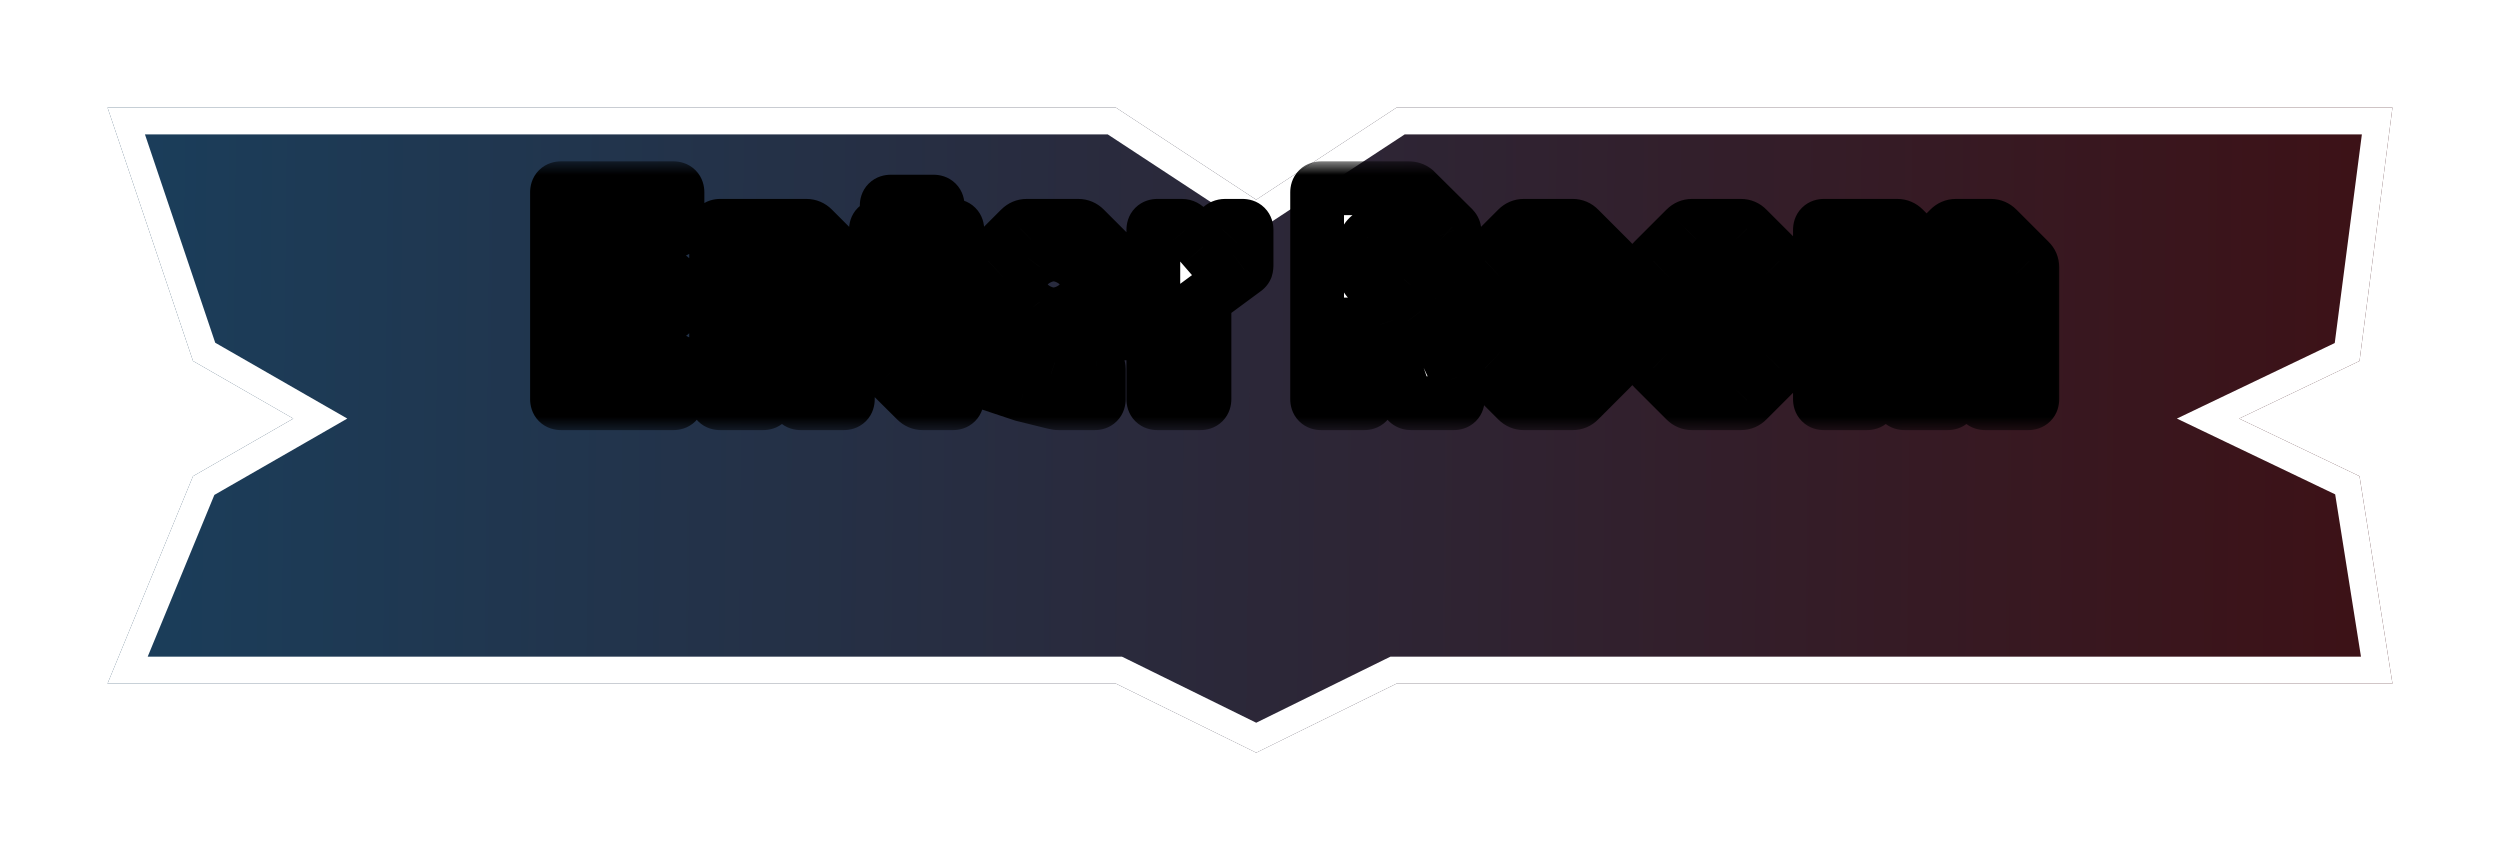 <svg width="93" height="32" viewBox="0 0 93 32" fill="none" xmlns="http://www.w3.org/2000/svg">
<g filter="url(#filter0_d_1366_8984)">
<path d="M4 0H41.507L46.731 3.429L51.954 0H89L87.774 9.429L83.296 11.571L87.774 13.714L89 21.429H51.954L46.731 24L41.507 21.429H4L7.18 13.714L10.911 11.571L7.18 9.429L4 0Z" fill="url(#paint0_linear_1366_8984)"/>
<path d="M83.08 12.022L87.321 14.052L88.414 20.929H51.954H51.838L51.733 20.98L46.731 23.443L41.728 20.98L41.623 20.929H41.507H4.747L7.577 14.063L11.16 12.005L11.915 11.571L11.16 11.138L7.593 9.089L4.696 0.5H41.358L46.456 3.847L46.731 4.027L47.005 3.847L52.104 0.5H88.431L87.313 9.095L83.08 11.12L82.138 11.571L83.08 12.022Z" stroke="white"/>
</g>
<mask id="path-3-outside-1_1366_8984" maskUnits="userSpaceOnUse" x="19" y="6" width="58" height="10" fill="black">
<rect fill="white" x="19" y="6" width="58" height="10"/>
<path d="M20.87 15C20.77 15 20.72 14.95 20.72 14.85V7.152C20.72 7.052 20.77 7.002 20.87 7.002H25.052C25.152 7.002 25.202 7.052 25.202 7.152V8.448C25.202 8.548 25.152 8.598 25.052 8.598H22.718V10.302H24.848C24.948 10.302 24.998 10.352 24.998 10.452V11.55C24.998 11.65 24.948 11.7 24.848 11.7H22.718V13.398H25.052C25.152 13.398 25.202 13.448 25.202 13.548V14.85C25.202 14.95 25.152 15 25.052 15H20.87ZM26.788 15C26.688 15 26.638 14.95 26.638 14.85V8.55C26.638 8.45 26.688 8.4 26.788 8.4H29.998C30.09 8.4 30.17 8.434 30.238 8.502L31.438 9.702C31.506 9.766 31.54 9.846 31.54 9.942V14.85C31.54 14.95 31.49 15 31.39 15H29.788C29.688 15 29.638 14.95 29.638 14.85V10.182C29.638 9.994 29.544 9.9 29.356 9.9H28.54V14.85C28.54 14.95 28.49 15 28.39 15H26.788ZM34.323 15C34.231 15 34.151 14.966 34.083 14.898L33.081 13.902C33.017 13.834 32.985 13.754 32.985 13.662V9.798H32.733C32.633 9.798 32.583 9.748 32.583 9.648V8.55C32.583 8.45 32.633 8.4 32.733 8.4H32.985V7.65C32.985 7.55 33.035 7.5 33.135 7.5H34.731C34.831 7.5 34.881 7.55 34.881 7.65V8.4H35.463C35.563 8.4 35.613 8.45 35.613 8.55V9.648C35.613 9.748 35.563 9.798 35.463 9.798H34.881V13.002C34.881 13.078 34.905 13.14 34.953 13.188L35.541 13.782C35.581 13.818 35.601 13.878 35.601 13.962V14.85C35.601 14.95 35.551 15 35.451 15H34.323ZM39.381 15C39.341 15 39.297 14.994 39.249 14.982C39.205 14.97 39.163 14.96 39.123 14.952L38.055 14.688L36.831 14.28C36.711 14.24 36.651 14.124 36.651 13.932V9.942C36.651 9.846 36.685 9.766 36.753 9.702L37.953 8.502C38.021 8.434 38.101 8.4 38.193 8.4H40.113C40.205 8.4 40.285 8.434 40.353 8.502L41.553 9.702C41.621 9.766 41.655 9.846 41.655 9.942V12.402H38.433L38.391 13.2L39.243 13.482L40.773 13.59C40.841 13.602 40.875 13.648 40.875 13.728V14.85C40.875 14.95 40.825 15 40.725 15H39.381ZM39.141 11.46H39.255C39.451 11.46 39.607 11.386 39.723 11.238C39.843 11.09 39.903 10.89 39.903 10.638V10.518C39.903 10.27 39.843 10.072 39.723 9.924C39.607 9.776 39.451 9.702 39.255 9.702H39.135C38.943 9.702 38.789 9.776 38.673 9.924C38.561 10.072 38.505 10.27 38.505 10.518V10.638C38.505 10.89 38.561 11.09 38.673 11.238C38.789 11.386 38.945 11.46 39.141 11.46ZM43.054 15C42.954 15 42.904 14.95 42.904 14.85V8.55C42.904 8.45 42.954 8.4 43.054 8.4H43.966C44.042 8.4 44.108 8.434 44.164 8.502L44.752 9.18L45.406 8.472C45.45 8.424 45.506 8.4 45.574 8.4H46.222C46.322 8.4 46.372 8.45 46.372 8.55V9.84C46.372 9.904 46.368 9.948 46.36 9.972C46.352 9.992 46.33 10.014 46.294 10.038L44.806 11.136V14.85C44.806 14.95 44.756 15 44.656 15H43.054ZM49.147 15C49.047 15 48.997 14.95 48.997 14.85V7.152C48.997 7.052 49.047 7.002 49.147 7.002H52.399C52.495 7.002 52.575 7.028 52.639 7.08L54.019 8.448C54.063 8.488 54.089 8.522 54.097 8.55C54.109 8.578 54.115 8.624 54.115 8.688V10.332C54.115 10.384 54.095 10.43 54.055 10.47L53.395 11.112L52.837 11.592L53.497 12.468L54.175 13.92C54.191 13.956 54.203 13.992 54.211 14.028C54.223 14.06 54.229 14.1 54.229 14.148V14.85C54.229 14.95 54.179 15 54.079 15H52.495C52.407 15 52.347 14.96 52.315 14.88L51.349 12.072H50.899V14.85C50.899 14.95 50.849 15 50.749 15H49.147ZM51.559 10.602C51.891 10.602 52.117 10.534 52.237 10.398C52.357 10.258 52.417 9.998 52.417 9.618C52.417 9.234 52.357 8.974 52.237 8.838C52.117 8.698 51.891 8.628 51.559 8.628C51.231 8.628 51.005 8.698 50.881 8.838C50.757 8.974 50.695 9.234 50.695 9.618C50.695 9.998 50.757 10.258 50.881 10.398C51.005 10.534 51.231 10.602 51.559 10.602ZM56.685 15C56.593 15 56.513 14.966 56.445 14.898L55.245 13.698C55.177 13.634 55.143 13.554 55.143 13.458V9.942C55.143 9.846 55.177 9.766 55.245 9.702L56.445 8.502C56.513 8.434 56.593 8.4 56.685 8.4H58.503C58.599 8.4 58.679 8.434 58.743 8.502L59.943 9.702C60.011 9.766 60.045 9.846 60.045 9.942V13.458C60.045 13.554 60.011 13.634 59.943 13.698L58.743 14.898C58.679 14.966 58.599 15 58.503 15H56.685ZM57.387 13.602H57.807C57.935 13.602 58.023 13.576 58.071 13.524C58.119 13.472 58.143 13.38 58.143 13.248V10.152C58.143 10.02 58.119 9.928 58.071 9.876C58.023 9.824 57.935 9.798 57.807 9.798H57.387C57.255 9.798 57.165 9.824 57.117 9.876C57.069 9.928 57.045 10.02 57.045 10.152V13.248C57.045 13.38 57.069 13.472 57.117 13.524C57.165 13.576 57.255 13.602 57.387 13.602ZM62.943 15C62.851 15 62.771 14.966 62.703 14.898L61.503 13.698C61.435 13.634 61.401 13.554 61.401 13.458V9.942C61.401 9.846 61.435 9.766 61.503 9.702L62.703 8.502C62.771 8.434 62.851 8.4 62.943 8.4H64.761C64.857 8.4 64.937 8.434 65.001 8.502L66.201 9.702C66.269 9.766 66.303 9.846 66.303 9.942V13.458C66.303 13.554 66.269 13.634 66.201 13.698L65.001 14.898C64.937 14.966 64.857 15 64.761 15H62.943ZM63.645 13.602H64.065C64.193 13.602 64.281 13.576 64.329 13.524C64.377 13.472 64.401 13.38 64.401 13.248V10.152C64.401 10.02 64.377 9.928 64.329 9.876C64.281 9.824 64.193 9.798 64.065 9.798H63.645C63.513 9.798 63.423 9.824 63.375 9.876C63.327 9.928 63.303 10.02 63.303 10.152V13.248C63.303 13.38 63.327 13.472 63.375 13.524C63.423 13.576 63.513 13.602 63.645 13.602ZM67.85 15C67.751 15 67.701 14.95 67.701 14.85V8.55C67.701 8.45 67.751 8.4 67.85 8.4H70.581C70.672 8.4 70.752 8.434 70.82 8.502L71.558 9.24H71.781L72.519 8.502C72.587 8.434 72.666 8.4 72.758 8.4H74.061C74.153 8.4 74.233 8.434 74.3 8.502L75.501 9.702C75.569 9.766 75.603 9.846 75.603 9.942V14.85C75.603 14.95 75.552 15 75.453 15H73.85C73.751 15 73.701 14.95 73.701 14.85V10.152C73.701 9.984 73.617 9.9 73.448 9.9H72.603V14.85C72.603 14.95 72.552 15 72.453 15H70.85C70.751 15 70.701 14.95 70.701 14.85V10.152C70.701 9.984 70.617 9.9 70.448 9.9H69.603V14.85C69.603 14.95 69.552 15 69.453 15H67.85Z"/>
</mask>
<path d="M20.87 15C20.77 15 20.72 14.95 20.72 14.85V7.152C20.72 7.052 20.77 7.002 20.87 7.002H25.052C25.152 7.002 25.202 7.052 25.202 7.152V8.448C25.202 8.548 25.152 8.598 25.052 8.598H22.718V10.302H24.848C24.948 10.302 24.998 10.352 24.998 10.452V11.55C24.998 11.65 24.948 11.7 24.848 11.7H22.718V13.398H25.052C25.152 13.398 25.202 13.448 25.202 13.548V14.85C25.202 14.95 25.152 15 25.052 15H20.87ZM26.788 15C26.688 15 26.638 14.95 26.638 14.85V8.55C26.638 8.45 26.688 8.4 26.788 8.4H29.998C30.09 8.4 30.17 8.434 30.238 8.502L31.438 9.702C31.506 9.766 31.54 9.846 31.54 9.942V14.85C31.54 14.95 31.49 15 31.39 15H29.788C29.688 15 29.638 14.95 29.638 14.85V10.182C29.638 9.994 29.544 9.9 29.356 9.9H28.54V14.85C28.54 14.95 28.49 15 28.39 15H26.788ZM34.323 15C34.231 15 34.151 14.966 34.083 14.898L33.081 13.902C33.017 13.834 32.985 13.754 32.985 13.662V9.798H32.733C32.633 9.798 32.583 9.748 32.583 9.648V8.55C32.583 8.45 32.633 8.4 32.733 8.4H32.985V7.65C32.985 7.55 33.035 7.5 33.135 7.5H34.731C34.831 7.5 34.881 7.55 34.881 7.65V8.4H35.463C35.563 8.4 35.613 8.45 35.613 8.55V9.648C35.613 9.748 35.563 9.798 35.463 9.798H34.881V13.002C34.881 13.078 34.905 13.14 34.953 13.188L35.541 13.782C35.581 13.818 35.601 13.878 35.601 13.962V14.85C35.601 14.95 35.551 15 35.451 15H34.323ZM39.381 15C39.341 15 39.297 14.994 39.249 14.982C39.205 14.97 39.163 14.96 39.123 14.952L38.055 14.688L36.831 14.28C36.711 14.24 36.651 14.124 36.651 13.932V9.942C36.651 9.846 36.685 9.766 36.753 9.702L37.953 8.502C38.021 8.434 38.101 8.4 38.193 8.4H40.113C40.205 8.4 40.285 8.434 40.353 8.502L41.553 9.702C41.621 9.766 41.655 9.846 41.655 9.942V12.402H38.433L38.391 13.2L39.243 13.482L40.773 13.59C40.841 13.602 40.875 13.648 40.875 13.728V14.85C40.875 14.95 40.825 15 40.725 15H39.381ZM39.141 11.46H39.255C39.451 11.46 39.607 11.386 39.723 11.238C39.843 11.09 39.903 10.89 39.903 10.638V10.518C39.903 10.27 39.843 10.072 39.723 9.924C39.607 9.776 39.451 9.702 39.255 9.702H39.135C38.943 9.702 38.789 9.776 38.673 9.924C38.561 10.072 38.505 10.27 38.505 10.518V10.638C38.505 10.89 38.561 11.09 38.673 11.238C38.789 11.386 38.945 11.46 39.141 11.46ZM43.054 15C42.954 15 42.904 14.95 42.904 14.85V8.55C42.904 8.45 42.954 8.4 43.054 8.4H43.966C44.042 8.4 44.108 8.434 44.164 8.502L44.752 9.18L45.406 8.472C45.45 8.424 45.506 8.4 45.574 8.4H46.222C46.322 8.4 46.372 8.45 46.372 8.55V9.84C46.372 9.904 46.368 9.948 46.36 9.972C46.352 9.992 46.33 10.014 46.294 10.038L44.806 11.136V14.85C44.806 14.95 44.756 15 44.656 15H43.054ZM49.147 15C49.047 15 48.997 14.95 48.997 14.85V7.152C48.997 7.052 49.047 7.002 49.147 7.002H52.399C52.495 7.002 52.575 7.028 52.639 7.08L54.019 8.448C54.063 8.488 54.089 8.522 54.097 8.55C54.109 8.578 54.115 8.624 54.115 8.688V10.332C54.115 10.384 54.095 10.43 54.055 10.47L53.395 11.112L52.837 11.592L53.497 12.468L54.175 13.92C54.191 13.956 54.203 13.992 54.211 14.028C54.223 14.06 54.229 14.1 54.229 14.148V14.85C54.229 14.95 54.179 15 54.079 15H52.495C52.407 15 52.347 14.96 52.315 14.88L51.349 12.072H50.899V14.85C50.899 14.95 50.849 15 50.749 15H49.147ZM51.559 10.602C51.891 10.602 52.117 10.534 52.237 10.398C52.357 10.258 52.417 9.998 52.417 9.618C52.417 9.234 52.357 8.974 52.237 8.838C52.117 8.698 51.891 8.628 51.559 8.628C51.231 8.628 51.005 8.698 50.881 8.838C50.757 8.974 50.695 9.234 50.695 9.618C50.695 9.998 50.757 10.258 50.881 10.398C51.005 10.534 51.231 10.602 51.559 10.602ZM56.685 15C56.593 15 56.513 14.966 56.445 14.898L55.245 13.698C55.177 13.634 55.143 13.554 55.143 13.458V9.942C55.143 9.846 55.177 9.766 55.245 9.702L56.445 8.502C56.513 8.434 56.593 8.4 56.685 8.4H58.503C58.599 8.4 58.679 8.434 58.743 8.502L59.943 9.702C60.011 9.766 60.045 9.846 60.045 9.942V13.458C60.045 13.554 60.011 13.634 59.943 13.698L58.743 14.898C58.679 14.966 58.599 15 58.503 15H56.685ZM57.387 13.602H57.807C57.935 13.602 58.023 13.576 58.071 13.524C58.119 13.472 58.143 13.38 58.143 13.248V10.152C58.143 10.02 58.119 9.928 58.071 9.876C58.023 9.824 57.935 9.798 57.807 9.798H57.387C57.255 9.798 57.165 9.824 57.117 9.876C57.069 9.928 57.045 10.02 57.045 10.152V13.248C57.045 13.38 57.069 13.472 57.117 13.524C57.165 13.576 57.255 13.602 57.387 13.602ZM62.943 15C62.851 15 62.771 14.966 62.703 14.898L61.503 13.698C61.435 13.634 61.401 13.554 61.401 13.458V9.942C61.401 9.846 61.435 9.766 61.503 9.702L62.703 8.502C62.771 8.434 62.851 8.4 62.943 8.4H64.761C64.857 8.4 64.937 8.434 65.001 8.502L66.201 9.702C66.269 9.766 66.303 9.846 66.303 9.942V13.458C66.303 13.554 66.269 13.634 66.201 13.698L65.001 14.898C64.937 14.966 64.857 15 64.761 15H62.943ZM63.645 13.602H64.065C64.193 13.602 64.281 13.576 64.329 13.524C64.377 13.472 64.401 13.38 64.401 13.248V10.152C64.401 10.02 64.377 9.928 64.329 9.876C64.281 9.824 64.193 9.798 64.065 9.798H63.645C63.513 9.798 63.423 9.824 63.375 9.876C63.327 9.928 63.303 10.02 63.303 10.152V13.248C63.303 13.38 63.327 13.472 63.375 13.524C63.423 13.576 63.513 13.602 63.645 13.602ZM67.85 15C67.751 15 67.701 14.95 67.701 14.85V8.55C67.701 8.45 67.751 8.4 67.85 8.4H70.581C70.672 8.4 70.752 8.434 70.82 8.502L71.558 9.24H71.781L72.519 8.502C72.587 8.434 72.666 8.4 72.758 8.4H74.061C74.153 8.4 74.233 8.434 74.3 8.502L75.501 9.702C75.569 9.766 75.603 9.846 75.603 9.942V14.85C75.603 14.95 75.552 15 75.453 15H73.85C73.751 15 73.701 14.95 73.701 14.85V10.152C73.701 9.984 73.617 9.9 73.448 9.9H72.603V14.85C72.603 14.95 72.552 15 72.453 15H70.85C70.751 15 70.701 14.95 70.701 14.85V10.152C70.701 9.984 70.617 9.9 70.448 9.9H69.603V14.85C69.603 14.95 69.552 15 69.453 15H67.85Z" fill="white"/>
<path d="M22.718 8.598V7.598H21.718V8.598H22.718ZM22.718 10.302H21.718V11.302H22.718V10.302ZM22.718 11.7V10.7H21.718V11.7H22.718ZM22.718 13.398H21.718V14.398H22.718V13.398ZM20.87 14C20.974 14 21.236 14.027 21.465 14.255C21.693 14.484 21.72 14.746 21.72 14.85H19.72C19.72 15.054 19.772 15.391 20.05 15.67C20.329 15.948 20.666 16 20.87 16V14ZM21.72 14.85V7.152H19.72V14.85H21.72ZM21.72 7.152C21.72 7.256 21.693 7.518 21.465 7.747C21.236 7.975 20.974 8.002 20.87 8.002V6.002C20.666 6.002 20.329 6.054 20.05 6.332C19.772 6.611 19.72 6.948 19.72 7.152H21.72ZM20.87 8.002H25.052V6.002H20.87V8.002ZM25.052 8.002C24.948 8.002 24.686 7.975 24.457 7.747C24.229 7.518 24.202 7.256 24.202 7.152H26.202C26.202 6.948 26.15 6.611 25.872 6.332C25.593 6.054 25.256 6.002 25.052 6.002V8.002ZM24.202 7.152V8.448H26.202V7.152H24.202ZM24.202 8.448C24.202 8.344 24.229 8.082 24.457 7.853C24.686 7.625 24.948 7.598 25.052 7.598V9.598C25.256 9.598 25.593 9.546 25.872 9.268C26.15 8.989 26.202 8.652 26.202 8.448H24.202ZM25.052 7.598H22.718V9.598H25.052V7.598ZM21.718 8.598V10.302H23.718V8.598H21.718ZM22.718 11.302H24.848V9.302H22.718V11.302ZM24.848 11.302C24.744 11.302 24.482 11.275 24.253 11.047C24.025 10.818 23.998 10.556 23.998 10.452H25.998C25.998 10.248 25.946 9.911 25.668 9.632C25.389 9.354 25.052 9.302 24.848 9.302V11.302ZM23.998 10.452V11.55H25.998V10.452H23.998ZM23.998 11.55C23.998 11.446 24.025 11.184 24.253 10.955C24.482 10.727 24.744 10.7 24.848 10.7V12.7C25.052 12.7 25.389 12.648 25.668 12.37C25.946 12.091 25.998 11.754 25.998 11.55H23.998ZM24.848 10.7H22.718V12.7H24.848V10.7ZM21.718 11.7V13.398H23.718V11.7H21.718ZM22.718 14.398H25.052V12.398H22.718V14.398ZM25.052 14.398C24.948 14.398 24.686 14.371 24.457 14.143C24.229 13.914 24.202 13.652 24.202 13.548H26.202C26.202 13.344 26.15 13.007 25.872 12.728C25.593 12.45 25.256 12.398 25.052 12.398V14.398ZM24.202 13.548V14.85H26.202V13.548H24.202ZM24.202 14.85C24.202 14.746 24.229 14.484 24.457 14.255C24.686 14.027 24.948 14 25.052 14V16C25.256 16 25.593 15.948 25.872 15.67C26.15 15.391 26.202 15.054 26.202 14.85H24.202ZM25.052 14H20.87V16H25.052V14ZM30.238 8.502L30.945 7.795L30.945 7.795L30.238 8.502ZM31.438 9.702L30.731 10.409L30.742 10.42L30.753 10.43L31.438 9.702ZM28.54 9.9V8.9H27.54V9.9H28.54ZM26.788 14C26.892 14 27.154 14.027 27.383 14.255C27.611 14.484 27.638 14.746 27.638 14.85H25.638C25.638 15.054 25.69 15.391 25.968 15.67C26.247 15.948 26.584 16 26.788 16V14ZM27.638 14.85V8.55H25.638V14.85H27.638ZM27.638 8.55C27.638 8.654 27.611 8.916 27.383 9.145C27.154 9.373 26.892 9.4 26.788 9.4V7.4C26.584 7.4 26.247 7.452 25.968 7.73C25.69 8.009 25.638 8.346 25.638 8.55H27.638ZM26.788 9.4H29.998V7.4H26.788V9.4ZM29.998 9.4C29.918 9.4 29.827 9.384 29.736 9.346C29.646 9.308 29.578 9.256 29.531 9.209L30.945 7.795C30.699 7.549 30.368 7.4 29.998 7.4V9.4ZM29.531 9.209L30.731 10.409L32.145 8.995L30.945 7.795L29.531 9.209ZM30.753 10.43C30.693 10.374 30.635 10.298 30.594 10.201C30.553 10.105 30.54 10.014 30.54 9.942H32.54C32.54 9.579 32.398 9.233 32.123 8.974L30.753 10.43ZM30.54 9.942V14.85H32.54V9.942H30.54ZM30.54 14.85C30.54 14.746 30.567 14.484 30.795 14.255C31.024 14.027 31.286 14 31.39 14V16C31.594 16 31.931 15.948 32.21 15.67C32.488 15.391 32.54 15.054 32.54 14.85H30.54ZM31.39 14H29.788V16H31.39V14ZM29.788 14C29.892 14 30.154 14.027 30.383 14.255C30.611 14.484 30.638 14.746 30.638 14.85H28.638C28.638 15.054 28.69 15.391 28.968 15.67C29.247 15.948 29.584 16 29.788 16V14ZM30.638 14.85V10.182H28.638V14.85H30.638ZM30.638 10.182C30.638 9.934 30.575 9.564 30.275 9.263C29.974 8.963 29.604 8.9 29.356 8.9V10.9C29.296 10.9 29.067 10.884 28.86 10.678C28.654 10.471 28.638 10.242 28.638 10.182H30.638ZM29.356 8.9H28.54V10.9H29.356V8.9ZM27.54 9.9V14.85H29.54V9.9H27.54ZM27.54 14.85C27.54 14.746 27.567 14.484 27.795 14.255C28.024 14.027 28.286 14 28.39 14V16C28.594 16 28.931 15.948 29.21 15.67C29.488 15.391 29.54 15.054 29.54 14.85H27.54ZM28.39 14H26.788V16H28.39V14ZM34.083 14.898L34.79 14.191L34.788 14.189L34.083 14.898ZM33.081 13.902L32.352 14.587L32.364 14.6L32.376 14.611L33.081 13.902ZM32.985 9.798H33.985V8.798H32.985V9.798ZM32.985 8.4V9.4H33.985V8.4H32.985ZM34.881 8.4H33.881V9.4H34.881V8.4ZM34.881 9.798V8.798H33.881V9.798H34.881ZM34.953 13.188L35.663 12.485L35.66 12.481L34.953 13.188ZM35.541 13.782L34.83 14.486L34.85 14.506L34.872 14.525L35.541 13.782ZM34.323 14C34.403 14 34.494 14.016 34.585 14.054C34.675 14.092 34.743 14.144 34.79 14.191L33.376 15.605C33.622 15.851 33.952 16 34.323 16V14ZM34.788 14.189L33.786 13.193L32.376 14.611L33.378 15.607L34.788 14.189ZM33.809 13.217C33.855 13.266 33.903 13.334 33.937 13.42C33.971 13.506 33.985 13.589 33.985 13.662H31.985C31.985 14.013 32.117 14.337 32.352 14.587L33.809 13.217ZM33.985 13.662V9.798H31.985V13.662H33.985ZM32.985 8.798H32.733V10.798H32.985V8.798ZM32.733 8.798C32.837 8.798 33.099 8.825 33.327 9.053C33.556 9.282 33.583 9.544 33.583 9.648H31.583C31.583 9.852 31.634 10.189 31.913 10.468C32.192 10.746 32.529 10.798 32.733 10.798V8.798ZM33.583 9.648V8.55H31.583V9.648H33.583ZM33.583 8.55C33.583 8.654 33.556 8.916 33.327 9.145C33.099 9.373 32.837 9.4 32.733 9.4V7.4C32.529 7.4 32.192 7.452 31.913 7.73C31.634 8.009 31.583 8.346 31.583 8.55H33.583ZM32.733 9.4H32.985V7.4H32.733V9.4ZM33.985 8.4V7.65H31.985V8.4H33.985ZM33.985 7.65C33.985 7.754 33.958 8.016 33.729 8.245C33.501 8.473 33.239 8.5 33.135 8.5V6.5C32.931 6.5 32.594 6.552 32.315 6.83C32.036 7.109 31.985 7.446 31.985 7.65H33.985ZM33.135 8.5H34.731V6.5H33.135V8.5ZM34.731 8.5C34.627 8.5 34.365 8.473 34.136 8.245C33.907 8.016 33.881 7.754 33.881 7.65H35.881C35.881 7.446 35.829 7.109 35.55 6.83C35.272 6.552 34.935 6.5 34.731 6.5V8.5ZM33.881 7.65V8.4H35.881V7.65H33.881ZM34.881 9.4H35.463V7.4H34.881V9.4ZM35.463 9.4C35.358 9.4 35.097 9.373 34.868 9.145C34.639 8.916 34.613 8.654 34.613 8.55H36.613C36.613 8.346 36.561 8.009 36.282 7.73C36.004 7.452 35.667 7.4 35.463 7.4V9.4ZM34.613 8.55V9.648H36.613V8.55H34.613ZM34.613 9.648C34.613 9.544 34.639 9.282 34.868 9.053C35.097 8.825 35.358 8.798 35.463 8.798V10.798C35.667 10.798 36.004 10.746 36.282 10.468C36.561 10.189 36.613 9.852 36.613 9.648H34.613ZM35.463 8.798H34.881V10.798H35.463V8.798ZM33.881 9.798V13.002H35.881V9.798H33.881ZM33.881 13.002C33.881 13.309 33.987 13.636 34.245 13.895L35.66 12.481C35.732 12.553 35.792 12.643 35.831 12.745C35.87 12.844 35.881 12.934 35.881 13.002H33.881ZM34.242 13.892L34.83 14.486L36.251 13.079L35.663 12.485L34.242 13.892ZM34.872 14.525C34.607 14.287 34.601 14.004 34.601 13.962H36.601C36.601 13.752 36.554 13.349 36.21 13.039L34.872 14.525ZM34.601 13.962V14.85H36.601V13.962H34.601ZM34.601 14.85C34.601 14.746 34.627 14.484 34.856 14.255C35.085 14.027 35.346 14 35.451 14V16C35.655 16 35.992 15.948 36.27 15.67C36.549 15.391 36.601 15.054 36.601 14.85H34.601ZM35.451 14H34.323V16H35.451V14ZM39.249 14.982L38.986 15.947L38.996 15.95L39.006 15.952L39.249 14.982ZM39.123 14.952L38.883 15.923L38.904 15.928L38.926 15.933L39.123 14.952ZM38.055 14.688L37.738 15.637L37.776 15.649L37.815 15.659L38.055 14.688ZM36.831 14.28L36.514 15.229L36.514 15.229L36.831 14.28ZM36.753 9.702L37.438 10.43L37.449 10.42L37.46 10.409L36.753 9.702ZM37.953 8.502L37.246 7.795L37.245 7.795L37.953 8.502ZM41.553 9.702L40.846 10.409L40.856 10.42L40.867 10.43L41.553 9.702ZM41.655 12.402V13.402H42.655V12.402H41.655ZM38.433 12.402V11.402H37.484L37.434 12.349L38.433 12.402ZM38.391 13.2L37.392 13.147L37.352 13.909L38.076 14.149L38.391 13.2ZM39.243 13.482L38.928 14.431L39.047 14.471L39.172 14.479L39.243 13.482ZM40.773 13.59L40.946 12.605L40.895 12.596L40.843 12.592L40.773 13.59ZM39.723 11.238L38.946 10.608L38.941 10.615L38.936 10.621L39.723 11.238ZM39.723 9.924L38.936 10.541L38.941 10.547L38.946 10.554L39.723 9.924ZM38.673 9.924L37.886 9.307L37.88 9.314L37.875 9.321L38.673 9.924ZM38.673 11.238L37.875 11.841L37.88 11.848L37.886 11.855L38.673 11.238ZM39.381 14C39.439 14 39.478 14.008 39.491 14.012L39.006 15.952C39.115 15.979 39.242 16 39.381 16V14ZM39.512 14.017C39.448 14 39.384 13.984 39.319 13.971L38.926 15.933C38.942 15.936 38.961 15.94 38.986 15.947L39.512 14.017ZM39.363 13.981L38.295 13.717L37.815 15.659L38.883 15.923L39.363 13.981ZM38.371 13.739L37.147 13.331L36.514 15.229L37.738 15.637L38.371 13.739ZM37.147 13.331C37.343 13.397 37.498 13.539 37.584 13.704C37.62 13.774 37.636 13.834 37.644 13.87C37.651 13.907 37.651 13.93 37.651 13.932H35.651C35.651 14.118 35.678 14.371 35.807 14.622C35.953 14.903 36.199 15.123 36.514 15.229L37.147 13.331ZM37.651 13.932V9.942H35.651V13.932H37.651ZM37.651 9.942C37.651 10.014 37.637 10.105 37.596 10.201C37.555 10.298 37.497 10.374 37.438 10.43L36.067 8.974C35.792 9.233 35.651 9.579 35.651 9.942H37.651ZM37.46 10.409L38.66 9.209L37.245 7.795L36.045 8.995L37.46 10.409ZM38.66 9.209C38.613 9.256 38.545 9.308 38.455 9.346C38.364 9.384 38.273 9.4 38.193 9.4V7.4C37.822 7.4 37.492 7.549 37.246 7.795L38.66 9.209ZM38.193 9.4H40.113V7.4H38.193V9.4ZM40.113 9.4C40.032 9.4 39.941 9.384 39.85 9.346C39.761 9.308 39.693 9.256 39.645 9.209L41.06 7.795C40.814 7.549 40.483 7.4 40.113 7.4V9.4ZM39.645 9.209L40.846 10.409L42.26 8.995L41.06 7.795L39.645 9.209ZM40.867 10.43C40.808 10.374 40.75 10.298 40.709 10.201C40.668 10.105 40.655 10.014 40.655 9.942H42.655C42.655 9.579 42.513 9.233 42.238 8.974L40.867 10.43ZM40.655 9.942V12.402H42.655V9.942H40.655ZM41.655 11.402H38.433V13.402H41.655V11.402ZM37.434 12.349L37.392 13.147L39.389 13.253L39.431 12.455L37.434 12.349ZM38.076 14.149L38.928 14.431L39.557 12.533L38.705 12.251L38.076 14.149ZM39.172 14.479L40.702 14.588L40.843 12.592L39.313 12.485L39.172 14.479ZM40.599 14.575C40.436 14.546 40.211 14.452 40.045 14.228C39.893 14.022 39.875 13.819 39.875 13.728H41.875C41.875 13.557 41.839 13.291 41.653 13.039C41.453 12.769 41.177 12.646 40.946 12.605L40.599 14.575ZM39.875 13.728V14.85H41.875V13.728H39.875ZM39.875 14.85C39.875 14.746 39.901 14.484 40.13 14.255C40.359 14.027 40.62 14 40.725 14V16C40.929 16 41.266 15.948 41.544 15.67C41.823 15.391 41.875 15.054 41.875 14.85H39.875ZM40.725 14H39.381V16H40.725V14ZM39.141 12.46H39.255V10.46H39.141V12.46ZM39.255 12.46C39.743 12.46 40.195 12.256 40.51 11.855L38.936 10.621C38.965 10.584 39.016 10.536 39.09 10.501C39.163 10.466 39.224 10.46 39.255 10.46V12.46ZM40.499 11.868C40.805 11.491 40.903 11.045 40.903 10.638H38.903C38.903 10.686 38.897 10.7 38.9 10.69C38.901 10.684 38.905 10.673 38.913 10.658C38.921 10.643 38.932 10.626 38.946 10.608L40.499 11.868ZM40.903 10.638V10.518H38.903V10.638H40.903ZM40.903 10.518C40.903 10.111 40.803 9.668 40.499 9.294L38.946 10.554C38.933 10.537 38.922 10.521 38.914 10.506C38.907 10.491 38.903 10.48 38.901 10.473C38.897 10.462 38.903 10.473 38.903 10.518H40.903ZM40.51 9.307C40.195 8.906 39.743 8.702 39.255 8.702V10.702C39.224 10.702 39.163 10.696 39.09 10.661C39.016 10.626 38.965 10.578 38.936 10.541L40.51 9.307ZM39.255 8.702H39.135V10.702H39.255V8.702ZM39.135 8.702C38.643 8.702 38.196 8.911 37.886 9.307L39.46 10.541C39.433 10.575 39.383 10.623 39.308 10.659C39.234 10.694 39.17 10.702 39.135 10.702V8.702ZM37.875 9.321C37.594 9.693 37.505 10.125 37.505 10.518H39.505C39.505 10.468 39.511 10.45 39.509 10.456C39.508 10.459 39.505 10.468 39.499 10.481C39.492 10.495 39.483 10.511 39.47 10.527L37.875 9.321ZM37.505 10.518V10.638H39.505V10.518H37.505ZM37.505 10.638C37.505 11.031 37.592 11.467 37.875 11.841L39.47 10.635C39.483 10.652 39.493 10.669 39.5 10.682C39.506 10.696 39.509 10.705 39.51 10.707C39.511 10.711 39.505 10.691 39.505 10.638H37.505ZM37.886 11.855C38.2 12.256 38.653 12.46 39.141 12.46V10.46C39.171 10.46 39.232 10.466 39.305 10.501C39.38 10.536 39.431 10.584 39.46 10.621L37.886 11.855ZM44.164 8.502L43.392 9.138L43.4 9.148L43.408 9.157L44.164 8.502ZM44.752 9.18L43.996 9.835L44.728 10.679L45.486 9.859L44.752 9.18ZM45.406 8.472L46.14 9.151L46.143 9.148L45.406 8.472ZM46.36 9.972L47.288 10.343L47.299 10.316L47.308 10.288L46.36 9.972ZM46.294 10.038L45.739 9.206L45.719 9.219L45.7 9.233L46.294 10.038ZM44.806 11.136L44.212 10.331L43.806 10.631V11.136H44.806ZM43.054 14C43.158 14 43.419 14.027 43.648 14.255C43.877 14.484 43.904 14.746 43.904 14.85H41.904C41.904 15.054 41.955 15.391 42.234 15.67C42.513 15.948 42.849 16 43.054 16V14ZM43.904 14.85V8.55H41.904V14.85H43.904ZM43.904 8.55C43.904 8.654 43.877 8.916 43.648 9.145C43.419 9.373 43.158 9.4 43.054 9.4V7.4C42.849 7.4 42.513 7.452 42.234 7.73C41.955 8.009 41.904 8.346 41.904 8.55H43.904ZM43.054 9.4H43.966V7.4H43.054V9.4ZM43.966 9.4C43.848 9.4 43.726 9.372 43.614 9.314C43.506 9.259 43.434 9.189 43.392 9.138L44.935 7.866C44.723 7.609 44.39 7.4 43.966 7.4V9.4ZM43.408 9.157L43.996 9.835L45.507 8.525L44.919 7.847L43.408 9.157ZM45.486 9.859L46.14 9.151L44.671 7.793L44.017 8.501L45.486 9.859ZM46.143 9.148C46.076 9.221 45.986 9.289 45.874 9.337C45.764 9.384 45.659 9.4 45.574 9.4V7.4C45.239 7.4 44.911 7.532 44.668 7.796L46.143 9.148ZM45.574 9.4H46.222V7.4H45.574V9.4ZM46.222 9.4C46.117 9.4 45.856 9.373 45.627 9.145C45.398 8.916 45.372 8.654 45.372 8.55H47.372C47.372 8.346 47.32 8.009 47.041 7.73C46.763 7.452 46.426 7.4 46.222 7.4V9.4ZM45.372 8.55V9.84H47.372V8.55H45.372ZM45.372 9.84C45.372 9.854 45.371 9.849 45.373 9.83C45.374 9.821 45.376 9.802 45.38 9.776C45.384 9.753 45.393 9.71 45.411 9.656L47.308 10.288C47.374 10.092 47.372 9.896 47.372 9.84H45.372ZM45.431 9.601C45.495 9.442 45.584 9.342 45.63 9.296C45.68 9.247 45.722 9.217 45.739 9.206L46.848 10.87C46.912 10.827 47.16 10.663 47.288 10.343L45.431 9.601ZM45.7 9.233L44.212 10.331L45.399 11.941L46.887 10.843L45.7 9.233ZM43.806 11.136V14.85H45.806V11.136H43.806ZM43.806 14.85C43.806 14.746 43.832 14.484 44.061 14.255C44.29 14.027 44.551 14 44.656 14V16C44.86 16 45.197 15.948 45.475 15.67C45.754 15.391 45.806 15.054 45.806 14.85H43.806ZM44.656 14H43.054V16H44.656V14ZM52.639 7.08L53.343 6.37L53.308 6.335L53.27 6.304L52.639 7.08ZM54.019 8.448L53.315 9.158L53.331 9.173L53.347 9.188L54.019 8.448ZM54.097 8.55L53.136 8.825L53.153 8.886L53.178 8.944L54.097 8.55ZM54.055 10.47L54.753 11.187L54.763 11.177L54.055 10.47ZM53.395 11.112L54.047 11.87L54.071 11.85L54.093 11.829L53.395 11.112ZM52.837 11.592L52.185 10.834L51.475 11.445L52.039 12.194L52.837 11.592ZM53.497 12.468L54.403 12.045L54.359 11.95L54.296 11.866L53.497 12.468ZM54.175 13.92L55.089 13.514L55.085 13.505L55.081 13.497L54.175 13.92ZM54.211 14.028L53.235 14.245L53.25 14.313L53.275 14.379L54.211 14.028ZM52.315 14.88L51.37 15.205L51.378 15.229L51.387 15.251L52.315 14.88ZM51.349 12.072L52.295 11.747L52.063 11.072H51.349V12.072ZM50.899 12.072V11.072H49.899V12.072H50.899ZM52.237 10.398L52.987 11.06L52.992 11.054L52.997 11.049L52.237 10.398ZM52.237 8.838L51.478 9.489L51.483 9.494L51.487 9.5L52.237 8.838ZM50.881 8.838L51.62 9.512L51.625 9.506L51.63 9.501L50.881 8.838ZM50.881 10.398L50.133 11.061L50.138 11.066L50.142 11.072L50.881 10.398ZM49.147 14C49.252 14 49.513 14.027 49.742 14.255C49.971 14.484 49.997 14.746 49.997 14.85H47.997C47.997 15.054 48.049 15.391 48.328 15.67C48.606 15.948 48.943 16 49.147 16V14ZM49.997 14.85V7.152H47.997V14.85H49.997ZM49.997 7.152C49.997 7.256 49.971 7.518 49.742 7.747C49.513 7.975 49.252 8.002 49.147 8.002V6.002C48.943 6.002 48.606 6.054 48.328 6.332C48.049 6.611 47.997 6.948 47.997 7.152H49.997ZM49.147 8.002H52.399V6.002H49.147V8.002ZM52.399 8.002C52.305 8.002 52.151 7.972 52.009 7.856L53.27 6.304C52.999 6.084 52.685 6.002 52.399 6.002V8.002ZM51.935 7.79L53.315 9.158L54.723 7.738L53.343 6.37L51.935 7.79ZM53.347 9.188C53.34 9.182 53.312 9.156 53.278 9.111C53.247 9.071 53.178 8.974 53.136 8.825L55.059 8.275C54.969 7.961 54.757 7.767 54.692 7.708L53.347 9.188ZM53.178 8.944C53.155 8.889 53.141 8.843 53.134 8.811C53.126 8.778 53.121 8.752 53.119 8.735C53.115 8.702 53.115 8.684 53.115 8.688H55.115C55.115 8.605 55.114 8.383 55.017 8.156L53.178 8.944ZM53.115 8.688V10.332H55.115V8.688H53.115ZM53.115 10.332C53.115 10.226 53.137 10.114 53.183 10.007C53.229 9.901 53.291 9.82 53.348 9.763L54.763 11.177C54.972 10.968 55.115 10.674 55.115 10.332H53.115ZM53.358 9.753L52.698 10.395L54.093 11.829L54.753 11.187L53.358 9.753ZM52.743 10.354L52.185 10.834L53.489 12.35L54.047 11.87L52.743 10.354ZM52.039 12.194L52.699 13.07L54.296 11.866L53.636 10.99L52.039 12.194ZM52.591 12.891L53.269 14.343L55.081 13.497L54.403 12.045L52.591 12.891ZM53.261 14.326C53.252 14.305 53.242 14.278 53.235 14.245L55.188 13.811C55.164 13.706 55.13 13.607 55.089 13.514L53.261 14.326ZM53.275 14.379C53.232 14.263 53.229 14.175 53.229 14.148H55.229C55.229 14.025 55.215 13.857 55.148 13.677L53.275 14.379ZM53.229 14.148V14.85H55.229V14.148H53.229ZM53.229 14.85C53.229 14.746 53.256 14.484 53.485 14.255C53.713 14.027 53.975 14 54.079 14V16C54.283 16 54.62 15.948 54.899 15.67C55.178 15.391 55.229 15.054 55.229 14.85H53.229ZM54.079 14H52.495V16H54.079V14ZM52.495 14C52.605 14 52.772 14.026 52.939 14.138C53.108 14.251 53.2 14.398 53.244 14.509L51.387 15.251C51.463 15.442 51.601 15.649 51.83 15.802C52.057 15.954 52.298 16 52.495 16V14ZM53.261 14.555L52.295 11.747L50.404 12.397L51.37 15.205L53.261 14.555ZM51.349 11.072H50.899V13.072H51.349V11.072ZM49.899 12.072V14.85H51.899V12.072H49.899ZM49.899 14.85C49.899 14.746 49.926 14.484 50.155 14.255C50.383 14.027 50.645 14 50.749 14V16C50.953 16 51.29 15.948 51.569 15.67C51.848 15.391 51.899 15.054 51.899 14.85H49.899ZM50.749 14H49.147V16H50.749V14ZM51.559 11.602C51.958 11.602 52.569 11.534 52.987 11.06L51.487 9.736C51.583 9.628 51.677 9.597 51.69 9.593C51.697 9.591 51.691 9.594 51.667 9.597C51.644 9.599 51.609 9.602 51.559 9.602V11.602ZM52.997 11.049C53.369 10.614 53.417 10.025 53.417 9.618H51.417C51.417 9.687 51.415 9.743 51.41 9.787C51.406 9.832 51.401 9.859 51.398 9.873C51.395 9.888 51.395 9.881 51.404 9.86C51.414 9.839 51.436 9.797 51.478 9.747L52.997 11.049ZM53.417 9.618C53.417 9.38 53.399 9.138 53.347 8.91C53.296 8.689 53.197 8.414 52.987 8.176L51.487 9.5C51.441 9.446 51.416 9.4 51.406 9.377C51.395 9.354 51.395 9.346 51.398 9.36C51.401 9.373 51.406 9.401 51.41 9.446C51.415 9.491 51.417 9.547 51.417 9.618H53.417ZM52.997 8.187C52.58 7.701 51.965 7.628 51.559 7.628V9.628C51.608 9.628 51.642 9.631 51.664 9.633C51.686 9.636 51.691 9.638 51.682 9.636C51.665 9.631 51.571 9.597 51.478 9.489L52.997 8.187ZM51.559 7.628C51.148 7.628 50.549 7.705 50.133 8.175L51.63 9.501C51.542 9.6 51.456 9.631 51.44 9.636C51.432 9.638 51.436 9.636 51.458 9.633C51.479 9.631 51.512 9.628 51.559 9.628V7.628ZM50.142 8.164C49.926 8.401 49.823 8.678 49.769 8.903C49.714 9.134 49.695 9.379 49.695 9.618H51.695C51.695 9.548 51.698 9.492 51.702 9.449C51.707 9.405 51.712 9.379 51.715 9.367C51.718 9.354 51.717 9.364 51.705 9.388C51.694 9.413 51.668 9.459 51.62 9.512L50.142 8.164ZM49.695 9.618C49.695 10.029 49.746 10.625 50.133 11.061L51.63 9.735C51.673 9.784 51.696 9.826 51.707 9.849C51.717 9.871 51.718 9.879 51.715 9.866C51.712 9.854 51.706 9.827 51.702 9.784C51.698 9.741 51.695 9.686 51.695 9.618H49.695ZM50.142 11.072C50.56 11.53 51.155 11.602 51.559 11.602V9.602C51.511 9.602 51.477 9.599 51.454 9.597C51.431 9.594 51.425 9.591 51.432 9.593C51.444 9.597 51.531 9.626 51.62 9.724L50.142 11.072ZM56.445 14.898L57.152 14.191L57.152 14.191L56.445 14.898ZM55.245 13.698L55.952 12.991L55.941 12.98L55.93 12.97L55.245 13.698ZM55.245 9.702L55.93 10.43L55.941 10.42L55.952 10.409L55.245 9.702ZM56.445 8.502L55.738 7.795L55.738 7.795L56.445 8.502ZM58.743 8.502L58.015 9.187L58.025 9.198L58.036 9.209L58.743 8.502ZM59.943 9.702L59.236 10.409L59.246 10.42L59.258 10.43L59.943 9.702ZM59.943 13.698L59.258 12.97L59.246 12.98L59.236 12.991L59.943 13.698ZM58.743 14.898L58.036 14.191L58.025 14.202L58.015 14.213L58.743 14.898ZM58.071 13.524L57.336 12.846L57.336 12.846L58.071 13.524ZM58.071 9.876L57.336 10.554L57.336 10.554L58.071 9.876ZM57.117 9.876L57.852 10.554L57.852 10.554L57.117 9.876ZM57.117 13.524L57.852 12.846L57.852 12.846L57.117 13.524ZM56.685 14C56.765 14 56.856 14.016 56.947 14.054C57.037 14.092 57.105 14.144 57.152 14.191L55.738 15.605C55.984 15.851 56.315 16 56.685 16V14ZM57.152 14.191L55.952 12.991L54.538 14.405L55.738 15.605L57.152 14.191ZM55.93 12.97C55.989 13.025 56.048 13.102 56.089 13.199C56.13 13.295 56.143 13.386 56.143 13.458H54.143C54.143 13.821 54.284 14.167 54.559 14.426L55.93 12.97ZM56.143 13.458V9.942H54.143V13.458H56.143ZM56.143 9.942C56.143 10.014 56.13 10.105 56.089 10.201C56.048 10.298 55.989 10.374 55.93 10.43L54.559 8.974C54.284 9.233 54.143 9.579 54.143 9.942H56.143ZM55.952 10.409L57.152 9.209L55.738 7.795L54.538 8.995L55.952 10.409ZM57.152 9.209C57.105 9.256 57.037 9.308 56.947 9.346C56.856 9.384 56.765 9.4 56.685 9.4V7.4C56.315 7.4 55.984 7.549 55.738 7.795L57.152 9.209ZM56.685 9.4H58.503V7.4H56.685V9.4ZM58.503 9.4C58.431 9.4 58.34 9.387 58.244 9.346C58.147 9.305 58.07 9.247 58.015 9.187L59.471 7.817C59.212 7.542 58.866 7.4 58.503 7.4V9.4ZM58.036 9.209L59.236 10.409L60.65 8.995L59.45 7.795L58.036 9.209ZM59.258 10.43C59.198 10.374 59.14 10.298 59.099 10.201C59.058 10.105 59.045 10.014 59.045 9.942H61.045C61.045 9.579 60.903 9.233 60.628 8.974L59.258 10.43ZM59.045 9.942V13.458H61.045V9.942H59.045ZM59.045 13.458C59.045 13.386 59.058 13.295 59.099 13.199C59.14 13.102 59.198 13.025 59.258 12.97L60.628 14.426C60.903 14.167 61.045 13.821 61.045 13.458H59.045ZM59.236 12.991L58.036 14.191L59.45 15.605L60.65 14.405L59.236 12.991ZM58.015 14.213C58.07 14.153 58.147 14.095 58.244 14.054C58.34 14.013 58.431 14 58.503 14V16C58.866 16 59.212 15.858 59.471 15.583L58.015 14.213ZM58.503 14H56.685V16H58.503V14ZM57.387 14.602H57.807V12.602H57.387V14.602ZM57.807 14.602C58.006 14.602 58.463 14.574 58.806 14.202L57.336 12.846C57.466 12.705 57.607 12.647 57.685 12.623C57.726 12.612 57.757 12.607 57.776 12.604C57.795 12.602 57.806 12.602 57.807 12.602V14.602ZM58.806 14.202C59.121 13.861 59.143 13.438 59.143 13.248H57.143C57.143 13.259 57.141 13.225 57.157 13.164C57.173 13.103 57.217 12.975 57.336 12.846L58.806 14.202ZM59.143 13.248V10.152H57.143V13.248H59.143ZM59.143 10.152C59.143 9.962 59.121 9.539 58.806 9.198L57.336 10.554C57.217 10.425 57.173 10.297 57.157 10.236C57.141 10.175 57.143 10.141 57.143 10.152H59.143ZM58.806 9.198C58.463 8.826 58.006 8.798 57.807 8.798V10.798C57.806 10.798 57.795 10.798 57.776 10.796C57.757 10.793 57.726 10.788 57.685 10.777C57.607 10.753 57.466 10.695 57.336 10.554L58.806 9.198ZM57.807 8.798H57.387V10.798H57.807V8.798ZM57.387 8.798C57.195 8.798 56.729 8.822 56.382 9.198L57.852 10.554C57.718 10.699 57.573 10.757 57.498 10.778C57.424 10.8 57.38 10.798 57.387 10.798V8.798ZM56.382 9.198C56.067 9.539 56.045 9.962 56.045 10.152H58.045C58.045 10.141 58.047 10.175 58.031 10.236C58.015 10.297 57.971 10.425 57.852 10.554L56.382 9.198ZM56.045 10.152V13.248H58.045V10.152H56.045ZM56.045 13.248C56.045 13.438 56.067 13.861 56.382 14.202L57.852 12.846C57.971 12.975 58.015 13.103 58.031 13.164C58.047 13.225 58.045 13.259 58.045 13.248H56.045ZM56.382 14.202C56.729 14.579 57.195 14.602 57.387 14.602V12.602C57.38 12.602 57.424 12.601 57.498 12.622C57.573 12.643 57.718 12.701 57.852 12.846L56.382 14.202ZM62.703 14.898L63.41 14.191L63.41 14.191L62.703 14.898ZM61.503 13.698L62.21 12.991L62.199 12.98L62.188 12.97L61.503 13.698ZM61.503 9.702L62.188 10.43L62.199 10.42L62.21 10.409L61.503 9.702ZM62.703 8.502L61.996 7.795L61.995 7.795L62.703 8.502ZM65.001 8.502L64.272 9.187L64.283 9.198L64.293 9.209L65.001 8.502ZM66.201 9.702L65.493 10.409L65.504 10.42L65.515 10.43L66.201 9.702ZM66.201 13.698L65.515 12.97L65.504 12.98L65.493 12.991L66.201 13.698ZM65.001 14.898L64.293 14.191L64.283 14.202L64.272 14.213L65.001 14.898ZM64.329 13.524L63.594 12.846L63.594 12.846L64.329 13.524ZM64.329 9.876L63.594 10.554L63.594 10.554L64.329 9.876ZM63.375 9.876L64.109 10.554L64.109 10.554L63.375 9.876ZM63.375 13.524L64.109 12.846L64.109 12.846L63.375 13.524ZM62.943 14C63.023 14 63.114 14.016 63.205 14.054C63.295 14.092 63.363 14.144 63.41 14.191L61.995 15.605C62.242 15.851 62.572 16 62.943 16V14ZM63.41 14.191L62.21 12.991L60.795 14.405L61.995 15.605L63.41 14.191ZM62.188 12.97C62.247 13.025 62.305 13.102 62.346 13.199C62.387 13.295 62.401 13.386 62.401 13.458H60.401C60.401 13.821 60.542 14.167 60.817 14.426L62.188 12.97ZM62.401 13.458V9.942H60.401V13.458H62.401ZM62.401 9.942C62.401 10.014 62.387 10.105 62.346 10.201C62.305 10.298 62.247 10.374 62.188 10.43L60.817 8.974C60.542 9.233 60.401 9.579 60.401 9.942H62.401ZM62.21 10.409L63.41 9.209L61.995 7.795L60.795 8.995L62.21 10.409ZM63.41 9.209C63.363 9.256 63.295 9.308 63.205 9.346C63.114 9.384 63.023 9.4 62.943 9.4V7.4C62.572 7.4 62.242 7.549 61.996 7.795L63.41 9.209ZM62.943 9.4H64.761V7.4H62.943V9.4ZM64.761 9.4C64.688 9.4 64.598 9.387 64.501 9.346C64.405 9.305 64.328 9.247 64.272 9.187L65.729 7.817C65.47 7.542 65.124 7.4 64.761 7.4V9.4ZM64.293 9.209L65.493 10.409L66.908 8.995L65.708 7.795L64.293 9.209ZM65.515 10.43C65.456 10.374 65.398 10.298 65.357 10.201C65.316 10.105 65.303 10.014 65.303 9.942H67.303C67.303 9.579 67.161 9.233 66.886 8.974L65.515 10.43ZM65.303 9.942V13.458H67.303V9.942H65.303ZM65.303 13.458C65.303 13.386 65.316 13.295 65.357 13.199C65.398 13.102 65.456 13.025 65.515 12.97L66.886 14.426C67.161 14.167 67.303 13.821 67.303 13.458H65.303ZM65.493 12.991L64.293 14.191L65.708 15.605L66.908 14.405L65.493 12.991ZM64.272 14.213C64.328 14.153 64.405 14.095 64.501 14.054C64.598 14.013 64.688 14 64.761 14V16C65.124 16 65.47 15.858 65.729 15.583L64.272 14.213ZM64.761 14H62.943V16H64.761V14ZM63.645 14.602H64.065V12.602H63.645V14.602ZM64.065 14.602C64.264 14.602 64.72 14.574 65.064 14.202L63.594 12.846C63.724 12.705 63.864 12.647 63.943 12.623C63.984 12.612 64.015 12.607 64.034 12.604C64.052 12.602 64.064 12.602 64.065 12.602V14.602ZM65.064 14.202C65.379 13.861 65.401 13.438 65.401 13.248H63.401C63.401 13.259 63.399 13.225 63.415 13.164C63.431 13.103 63.475 12.975 63.594 12.846L65.064 14.202ZM65.401 13.248V10.152H63.401V13.248H65.401ZM65.401 10.152C65.401 9.962 65.379 9.539 65.064 9.198L63.594 10.554C63.475 10.425 63.431 10.297 63.415 10.236C63.399 10.175 63.401 10.141 63.401 10.152H65.401ZM65.064 9.198C64.72 8.826 64.264 8.798 64.065 8.798V10.798C64.064 10.798 64.052 10.798 64.034 10.796C64.015 10.793 63.984 10.788 63.943 10.777C63.864 10.753 63.724 10.695 63.594 10.554L65.064 9.198ZM64.065 8.798H63.645V10.798H64.065V8.798ZM63.645 8.798C63.453 8.798 62.987 8.822 62.64 9.198L64.109 10.554C63.976 10.699 63.831 10.757 63.756 10.778C63.682 10.8 63.638 10.798 63.645 10.798V8.798ZM62.64 9.198C62.325 9.539 62.303 9.962 62.303 10.152H64.303C64.303 10.141 64.304 10.175 64.288 10.236C64.272 10.297 64.228 10.425 64.109 10.554L62.64 9.198ZM62.303 10.152V13.248H64.303V10.152H62.303ZM62.303 13.248C62.303 13.438 62.325 13.861 62.64 14.202L64.109 12.846C64.228 12.975 64.272 13.103 64.288 13.164C64.304 13.225 64.303 13.259 64.303 13.248H62.303ZM62.64 14.202C62.987 14.579 63.453 14.602 63.645 14.602V12.602C63.638 12.602 63.682 12.601 63.756 12.622C63.831 12.643 63.976 12.701 64.109 12.846L62.64 14.202ZM70.82 8.502L71.528 7.795L71.528 7.795L70.82 8.502ZM71.558 9.24L70.851 9.947L71.144 10.24H71.558V9.24ZM71.781 9.24V10.24H72.195L72.488 9.947L71.781 9.24ZM72.519 8.502L71.811 7.795L71.811 7.795L72.519 8.502ZM75.501 9.702L74.793 10.409L74.804 10.42L74.815 10.43L75.501 9.702ZM72.603 9.9V8.9H71.603V9.9H72.603ZM69.603 9.9V8.9H68.603V9.9H69.603ZM67.85 14C67.955 14 68.216 14.027 68.445 14.255C68.674 14.484 68.701 14.746 68.701 14.85H66.701C66.701 15.054 66.752 15.391 67.031 15.67C67.309 15.948 67.646 16 67.85 16V14ZM68.701 14.85V8.55H66.701V14.85H68.701ZM68.701 8.55C68.701 8.654 68.674 8.916 68.445 9.145C68.216 9.373 67.955 9.4 67.85 9.4V7.4C67.646 7.4 67.309 7.452 67.031 7.73C66.752 8.009 66.701 8.346 66.701 8.55H68.701ZM67.85 9.4H70.581V7.4H67.85V9.4ZM70.581 9.4C70.5 9.4 70.409 9.384 70.318 9.346C70.228 9.308 70.16 9.256 70.113 9.209L71.528 7.795C71.281 7.549 70.951 7.4 70.581 7.4V9.4ZM70.113 9.209L70.851 9.947L72.266 8.533L71.528 7.795L70.113 9.209ZM71.558 10.24H71.781V8.24H71.558V10.24ZM72.488 9.947L73.226 9.209L71.811 7.795L71.073 8.533L72.488 9.947ZM73.226 9.209C73.178 9.256 73.111 9.308 73.021 9.346C72.93 9.384 72.839 9.4 72.758 9.4V7.4C72.388 7.4 72.057 7.549 71.811 7.795L73.226 9.209ZM72.758 9.4H74.061V7.4H72.758V9.4ZM74.061 9.4C73.98 9.4 73.889 9.384 73.798 9.346C73.708 9.308 73.64 9.256 73.593 9.209L75.008 7.795C74.761 7.549 74.431 7.4 74.061 7.4V9.4ZM73.593 9.209L74.793 10.409L76.208 8.995L75.008 7.795L73.593 9.209ZM74.815 10.43C74.756 10.374 74.698 10.298 74.657 10.201C74.616 10.105 74.603 10.014 74.603 9.942H76.603C76.603 9.579 76.461 9.233 76.186 8.974L74.815 10.43ZM74.603 9.942V14.85H76.603V9.942H74.603ZM74.603 14.85C74.603 14.746 74.629 14.484 74.858 14.255C75.087 14.027 75.348 14 75.453 14V16C75.657 16 75.993 15.948 76.272 15.67C76.551 15.391 76.603 15.054 76.603 14.85H74.603ZM75.453 14H73.85V16H75.453V14ZM73.85 14C73.955 14 74.216 14.027 74.445 14.255C74.674 14.484 74.701 14.746 74.701 14.85H72.701C72.701 15.054 72.752 15.391 73.031 15.67C73.309 15.948 73.646 16 73.85 16V14ZM74.701 14.85V10.152H72.701V14.85H74.701ZM74.701 10.152C74.701 9.914 74.64 9.552 74.345 9.256C74.049 8.96 73.687 8.9 73.448 8.9V10.9C73.378 10.9 73.142 10.882 72.93 10.67C72.719 10.458 72.701 10.222 72.701 10.152H74.701ZM73.448 8.9H72.603V10.9H73.448V8.9ZM71.603 9.9V14.85H73.603V9.9H71.603ZM71.603 14.85C71.603 14.746 71.629 14.484 71.858 14.255C72.087 14.027 72.348 14 72.453 14V16C72.657 16 72.993 15.948 73.272 15.67C73.551 15.391 73.603 15.054 73.603 14.85H71.603ZM72.453 14H70.85V16H72.453V14ZM70.85 14C70.955 14 71.216 14.027 71.445 14.255C71.674 14.484 71.701 14.746 71.701 14.85H69.701C69.701 15.054 69.752 15.391 70.031 15.67C70.309 15.948 70.646 16 70.85 16V14ZM71.701 14.85V10.152H69.701V14.85H71.701ZM71.701 10.152C71.701 9.914 71.64 9.552 71.345 9.256C71.049 8.96 70.687 8.9 70.448 8.9V10.9C70.378 10.9 70.142 10.882 69.93 10.67C69.719 10.458 69.701 10.222 69.701 10.152H71.701ZM70.448 8.9H69.603V10.9H70.448V8.9ZM68.603 9.9V14.85H70.603V9.9H68.603ZM68.603 14.85C68.603 14.746 68.629 14.484 68.858 14.255C69.087 14.027 69.348 14 69.453 14V16C69.657 16 69.993 15.948 70.272 15.67C70.551 15.391 70.603 15.054 70.603 14.85H68.603ZM69.453 14H67.85V16H69.453V14Z" fill="black" mask="url(#path-3-outside-1_1366_8984)"/>
<defs>
<filter id="filter0_d_1366_8984" x="0" y="0" width="93" height="32" filterUnits="userSpaceOnUse" color-interpolation-filters="sRGB">
<feFlood flood-opacity="0" result="BackgroundImageFix"/>
<feColorMatrix in="SourceAlpha" type="matrix" values="0 0 0 0 0 0 0 0 0 0 0 0 0 0 0 0 0 0 127 0" result="hardAlpha"/>
<feOffset dy="4"/>
<feGaussianBlur stdDeviation="2"/>
<feComposite in2="hardAlpha" operator="out"/>
<feColorMatrix type="matrix" values="0 0 0 0 0 0 0 0 0 0 0 0 0 0 0 0 0 0 0.25 0"/>
<feBlend mode="normal" in2="BackgroundImageFix" result="effect1_dropShadow_1366_8984"/>
<feBlend mode="normal" in="SourceGraphic" in2="effect1_dropShadow_1366_8984" result="shape"/>
</filter>
<linearGradient id="paint0_linear_1366_8984" x1="-13.057" y1="10.714" x2="106.002" y2="11.886" gradientUnits="userSpaceOnUse">
<stop stop-color="#134769"/>
<stop offset="1" stop-color="#440808"/>
</linearGradient>
</defs>
</svg>
